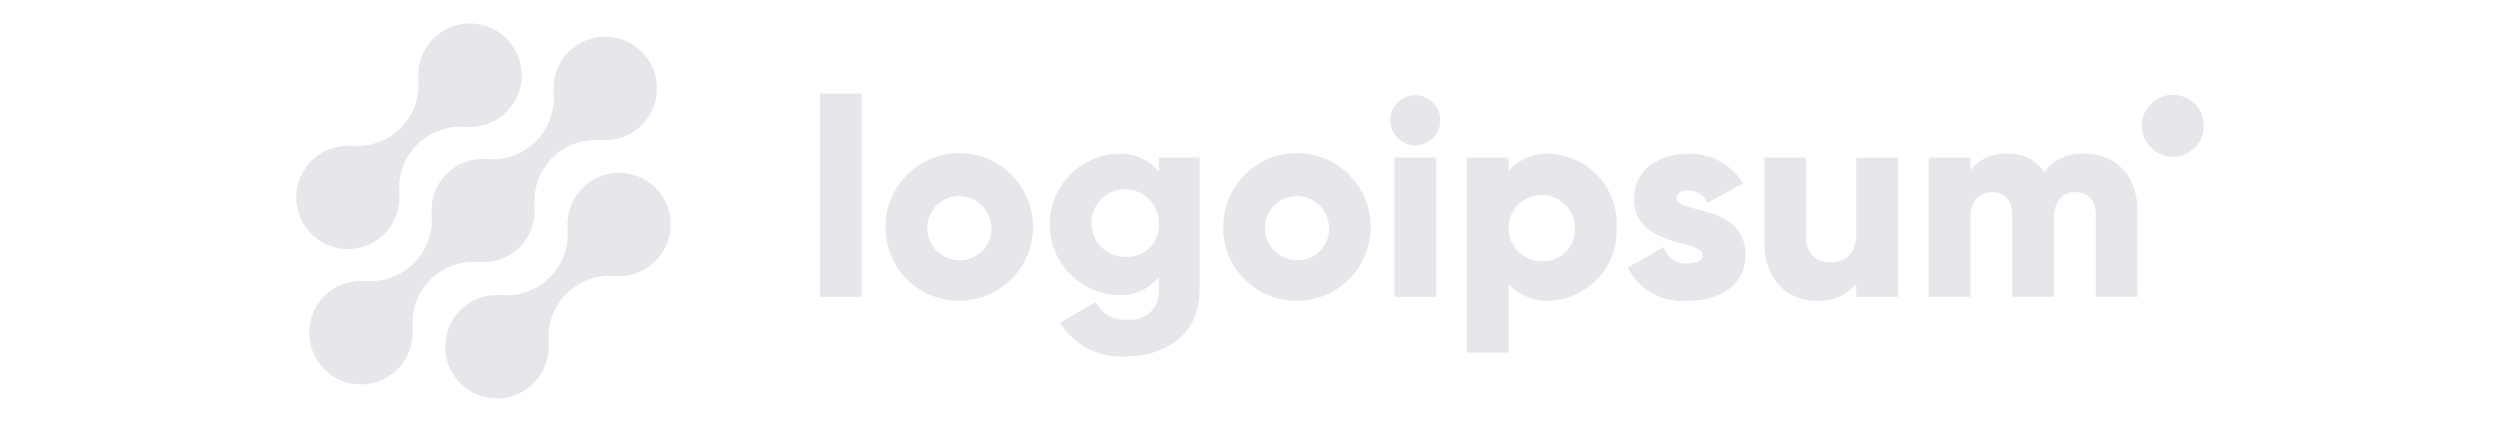 <svg xmlns="http://www.w3.org/2000/svg" viewBox="0 35 177.778 30"><path d="M41.419,48.371A3.656,3.656,0,0,0,40.373,51.3l-.018-.018a4.344,4.344,0,0,1-4.694,4.694l.018.018A3.678,3.678,0,1,0,39,59.312l.019.018a4.344,4.344,0,0,1,4.694-4.694l-.019-.018a3.671,3.671,0,1,0-2.272-6.247Z" fill="#e5e7eb"/><path d="M34.042,53.636l-.019-.018A3.631,3.631,0,0,0,38,49.644l.019.018a4.344,4.344,0,0,1,4.694-4.694l-.019-.018a3.678,3.678,0,1,0-3.318-3.318l-.018-.019a4.343,4.343,0,0,1-4.694,4.694l.018.019A3.631,3.631,0,0,0,30.705,50.3l-.018-.018a4.345,4.345,0,0,1-4.694,4.694l.018.018a3.678,3.678,0,1,0,3.318,3.318l.019.018A4.344,4.344,0,0,1,34.042,53.636Z" fill="#e5e7eb"/><path d="M27.34,51.629A3.652,3.652,0,0,0,28.385,48.7l.019.018A4.344,4.344,0,0,1,33.1,44.024l-.019-.018a3.677,3.677,0,1,0-3.318-3.318l-.018-.018a4.344,4.344,0,0,1-4.694,4.694l.018.018a3.671,3.671,0,1,0,2.273,6.247Z" fill="#e5e7eb"/><path d="M58.317,41.655h2.97V56.108h-2.97Z" fill="#e5e7eb"/><path d="M62.969,51.159a5.247,5.247,0,1,1,5.247,5.226A5.188,5.188,0,0,1,62.969,51.159Zm7.524,0A2.278,2.278,0,1,0,68.216,53.5,2.221,2.221,0,0,0,70.493,51.159Z" fill="#e5e7eb"/><path d="M85.3,46.209v9.4c0,3.326-2.594,4.732-5.227,4.732a5.062,5.062,0,0,1-4.692-2.4l2.534-1.465a2.262,2.262,0,0,0,2.257,1.247,1.973,1.973,0,0,0,2.237-2.118V54.7a3.516,3.516,0,0,1-2.891,1.287,5.031,5.031,0,0,1,0-10.057,3.516,3.516,0,0,1,2.891,1.287v-1.01ZM82.41,50.96a2.4,2.4,0,1,0-2.395,2.3A2.24,2.24,0,0,0,82.41,50.96Z" fill="#e5e7eb"/><path d="M86.982,51.159a5.247,5.247,0,1,1,5.247,5.226A5.188,5.188,0,0,1,86.982,51.159Zm7.524,0A2.278,2.278,0,1,0,92.229,53.5,2.221,2.221,0,0,0,94.506,51.159Z" fill="#e5e7eb"/><path d="M98.861,43.556a1.782,1.782,0,1,1,1.782,1.782A1.8,1.8,0,0,1,98.861,43.556Zm.3,2.653h2.971v9.9H99.157Z" fill="#e5e7eb"/><path d="M114.956,51.159a4.971,4.971,0,0,1-4.732,5.226,3.715,3.715,0,0,1-2.949-1.208v4.891h-2.97V46.209h2.97v.93a3.717,3.717,0,0,1,2.949-1.207A4.97,4.97,0,0,1,114.956,51.159Zm-2.97,0a2.356,2.356,0,1,0-2.355,2.415A2.26,2.26,0,0,0,111.986,51.159Z" fill="#e5e7eb"/><path d="M124.121,53.138c0,2.277-1.979,3.247-4.117,3.247a4.335,4.335,0,0,1-4.257-2.356l2.573-1.465A1.627,1.627,0,0,0,120,53.732c.712,0,1.069-.218,1.069-.613,0-1.09-4.871-.515-4.871-3.94,0-2.159,1.822-3.247,3.881-3.247a4.329,4.329,0,0,1,3.86,2.118l-2.534,1.366a1.437,1.437,0,0,0-1.326-.871c-.515,0-.832.2-.832.554C119.251,50.228,124.121,49.475,124.121,53.138Z" fill="#e5e7eb"/><path d="M134.97,46.209v9.9H132v-.931a3.382,3.382,0,0,1-2.83,1.208c-2,0-3.7-1.425-3.7-4.1V46.209h2.97v5.642a1.632,1.632,0,0,0,1.722,1.8c1.089,0,1.841-.633,1.841-2.039v-5.4Z" fill="#e5e7eb"/><path d="M152,50.03v6.078h-2.97V50.287c0-.99-.475-1.623-1.425-1.623-.99,0-1.545.693-1.545,1.861v5.583h-2.969V50.287c0-.99-.475-1.623-1.426-1.623-.99,0-1.544.693-1.544,1.861v5.583h-2.97v-9.9h2.97v.91a3.039,3.039,0,0,1,2.653-1.187,2.945,2.945,0,0,1,2.593,1.306,3.262,3.262,0,0,1,2.871-1.306C150.511,45.932,152,47.555,152,50.03Z" fill="#e5e7eb"/><circle cx="154.512" cy="43.944" r="2.204" fill="#e5e7eb"/></svg>
